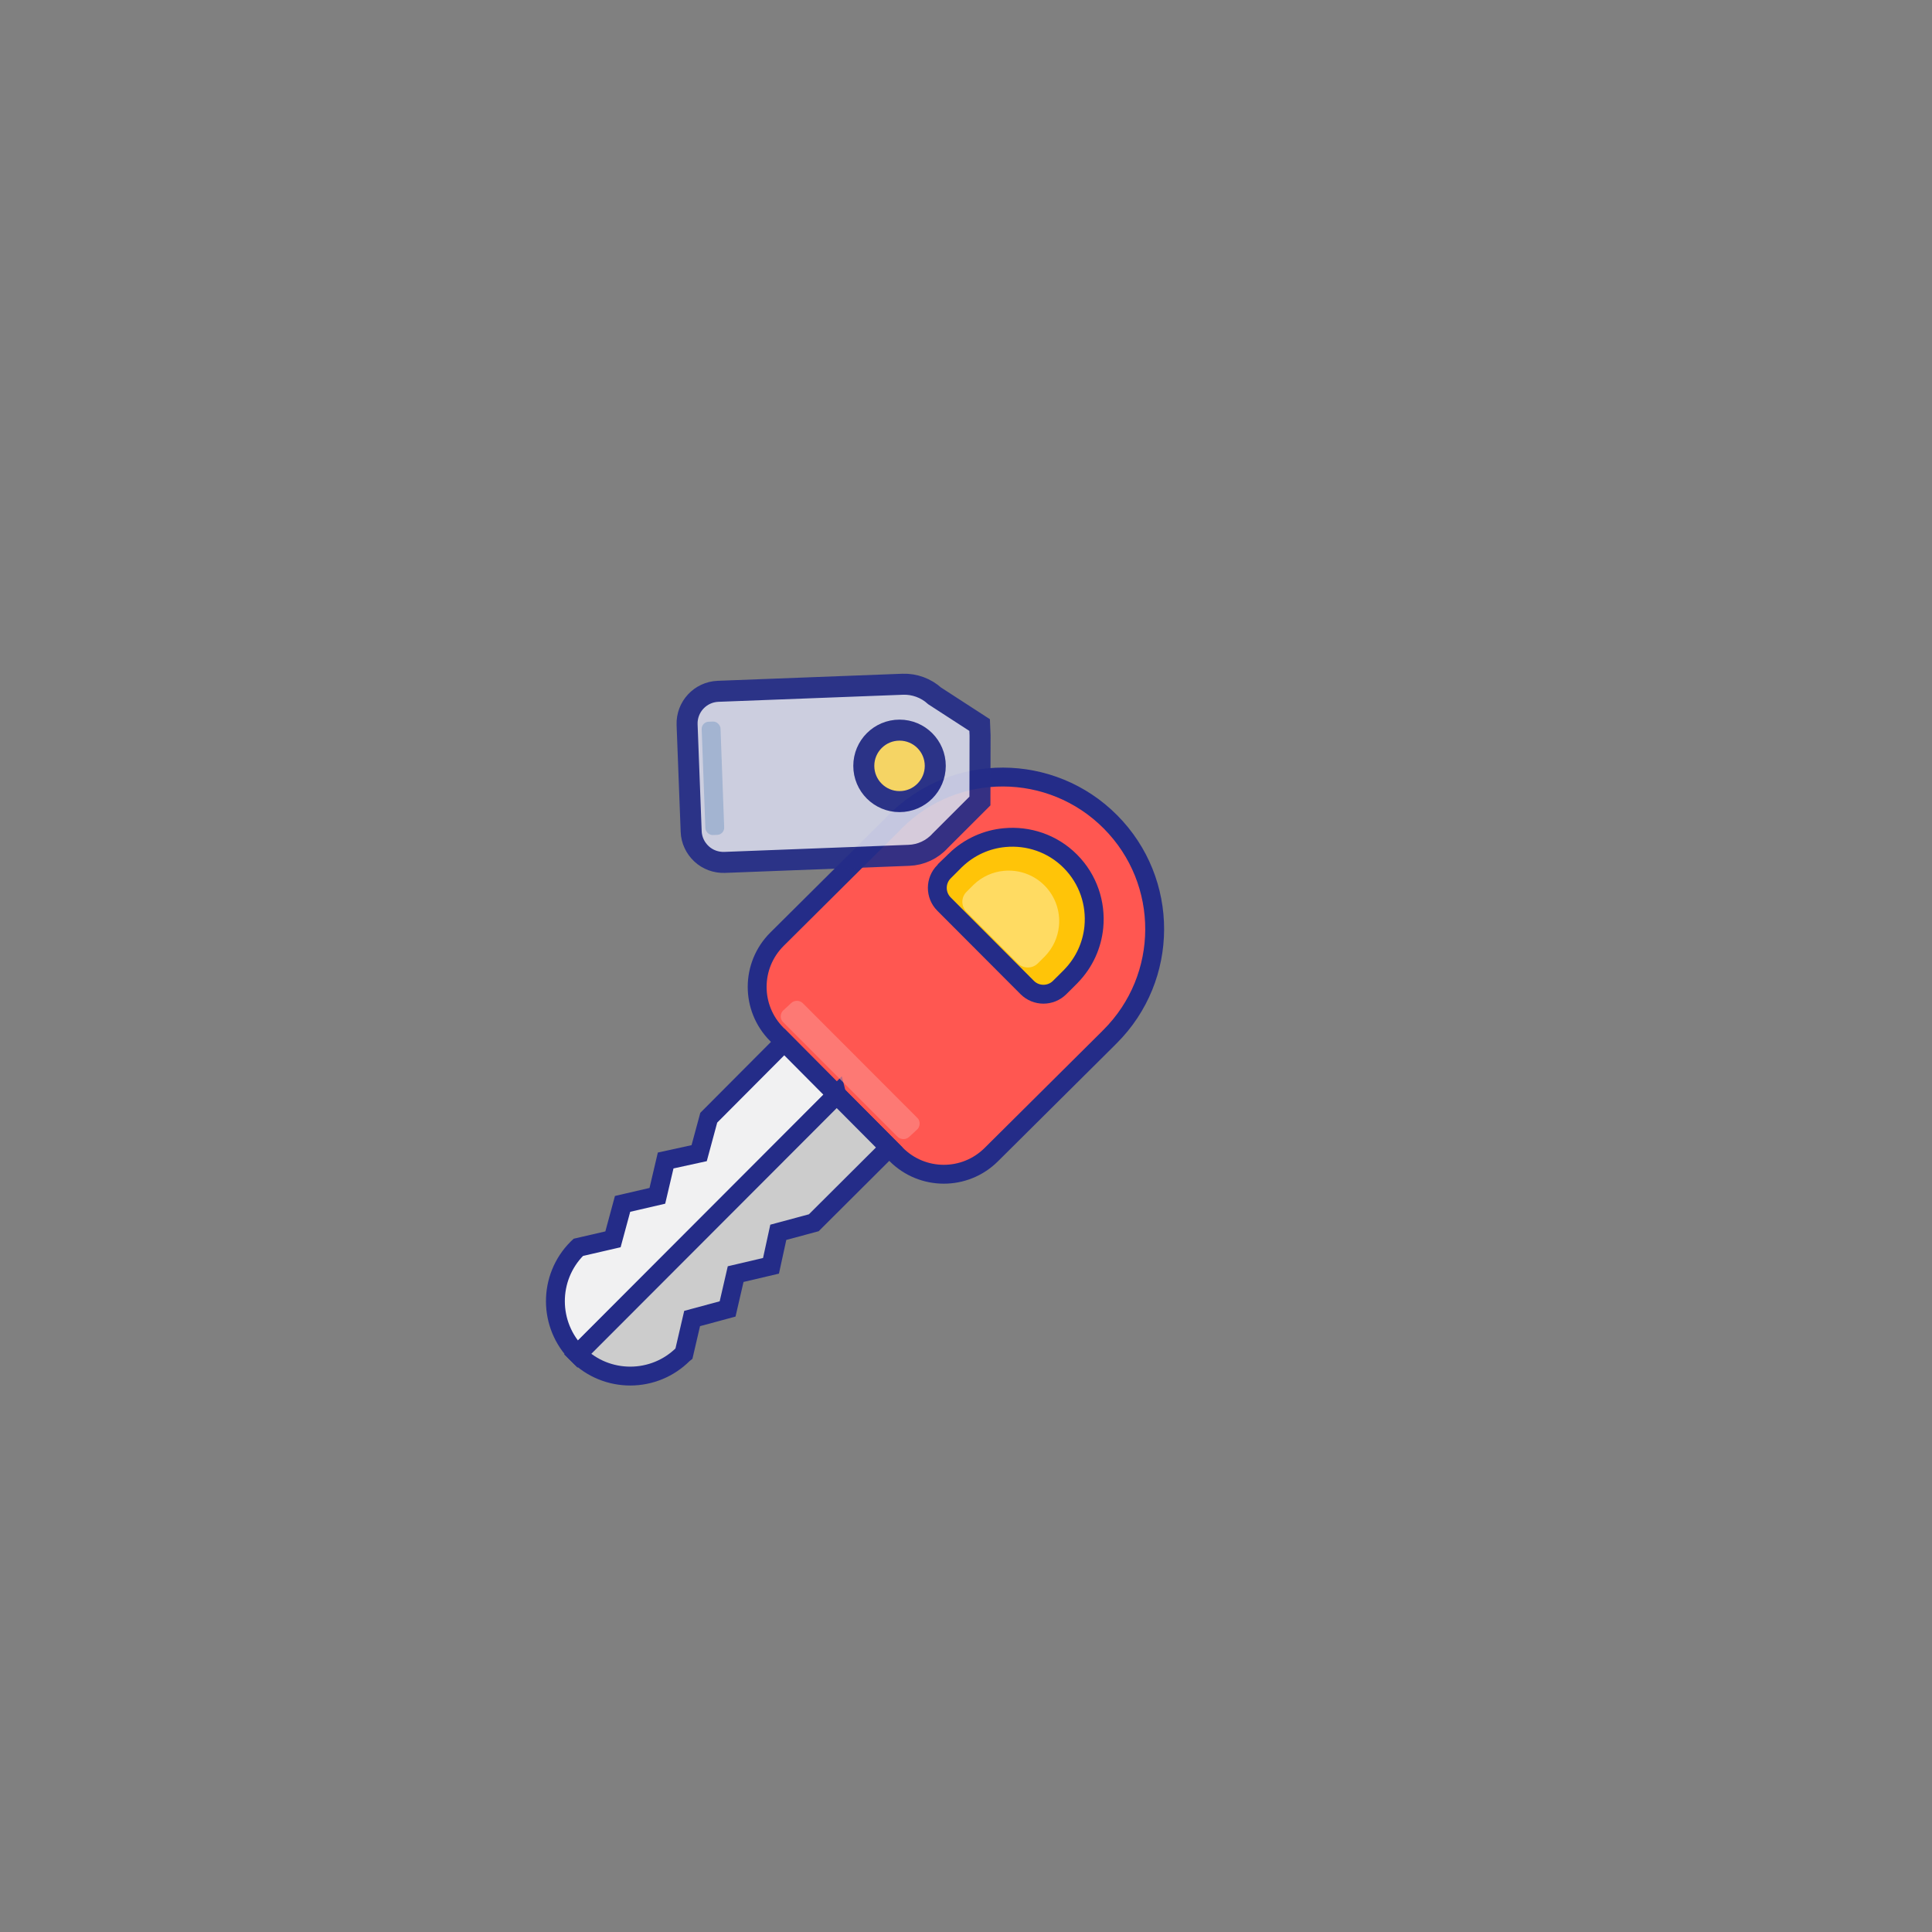 <?xml version="1.0" encoding="UTF-8" standalone="no"?>
<!-- Created with Inkscape (http://www.inkscape.org/) -->

<svg
   xmlns:dc="http://purl.org/dc/elements/1.1/"
   xmlns:cc="http://creativecommons.org/ns#"
   xmlns:rdf="http://www.w3.org/1999/02/22-rdf-syntax-ns#"
   xmlns:svg="http://www.w3.org/2000/svg"
   xmlns="http://www.w3.org/2000/svg"
   xmlns:sodipodi="http://sodipodi.sourceforge.net/DTD/sodipodi-0.dtd"
   xmlns:inkscape="http://www.inkscape.org/namespaces/inkscape"
   width="10mm"
   height="10mm"
   viewBox="0 0 35.433 35.433"
   id="svg6558"
   version="1.1"
   inkscape:version="0.91 r13725"
   sodipodi:docname="Facility.svg">
  <rect x="0" y="0" width="35.433" height="35.433" fill="#808080" stroke="none"/>
  <defs
     id="defs6560" />
  <sodipodi:namedview
     id="base"
     pagecolor="#ffffff"
     bordercolor="#666666"
     borderopacity="1.0"
     inkscape:pageopacity="0.0"
     inkscape:pageshadow="2"
     inkscape:zoom="5.6"
     inkscape:cx="17.844033"
     inkscape:cy="28.832559"
     inkscape:document-units="px"
     inkscape:current-layer="layer1"
     showgrid="false"
     inkscape:window-width="727"
     inkscape:window-height="662"
     inkscape:window-x="2"
     inkscape:window-y="0"
     inkscape:window-maximized="0" />
  <g
     inkscape:label="Layer 1"
     inkscape:groupmode="layer"
     id="layer1"
     transform="translate(0,-1016.929)">
    <g
       id="g4891"
       transform="matrix(0.647,0,0,0.647,30.774,976.839)">
      <g
         transform="matrix(0.535,0,0,0.535,-38.85,71.095)"
         id="g4640">
        <path
           inkscape:connector-curvature="0"
           id="path7"
           style="fill:#ff5751;fill-opacity:1;stroke:#242c88;stroke-width:1;stroke-miterlimit:4;stroke-dasharray:none;stroke-opacity:1"
           d="m 25.81,38.683 -0.945,-0.952 c -1.387,-1.395 -1.38,-3.649 0.016,-5.038 l 6.164,-6.126 c 0.039,-0.041 0.077,-0.084 0.117,-0.125 3.154,-3.134 8.251,-3.119 11.386,0.034 3.136,3.154 3.122,8.252 -0.032,11.388 -0.016,0.015 -0.033,0.03 -0.049,0.046 -0.008,0.007 -0.015,0.016 -0.022,0.026 l -6.214,6.174 c -1.395,1.387 -3.651,1.381 -5.037,-0.014 L 29.998,42.894 25.81,38.683 Z" />
        <path
           inkscape:connector-curvature="0"
           id="path9-1"
           style="fill:#f1f1f2;stroke:#242c88;stroke-opacity:1"
           d="m 28.045,40.933 -13.735,13.753 c -1.554,-1.545 -1.562,-4.056 -0.019,-5.609 0.021,-0.019 0.043,-0.039 0.063,-0.058 l 1.836,-0.424 0.508,-1.878 1.843,-0.427 0.44,-1.872 1.775,-0.388 0.508,-1.878 4.001,-4.016 0.545,0.549 2.235,2.249 z" />
        <path
           inkscape:connector-curvature="0"
           id="path11-1"
           style="fill:#cccccc;stroke:#242c88;stroke-opacity:1"
           d="m 28.045,40.933 1.952,1.962 0.831,0.836 -3.999,3.986 -1.88,0.506 -0.387,1.775 -1.873,0.44 -0.426,1.845 -1.88,0.507 -0.43,1.846 c -0.004,0.003 -0.027,0.027 -0.036,0.034 -1.543,1.553 -4.056,1.562 -5.607,0.017 L 28.045,40.933 Z" />
        <path
           inkscape:connector-curvature="0"
           id="path13"
           style="fill:#ffc408;fill-opacity:1;stroke:#242c88;stroke-opacity:1"
           d="m 34.333,28.514 c 0.735,-0.712 1.66,-1.116 2.608,-1.203 1.246,-0.117 2.534,0.298 3.483,1.252 0.949,0.954 1.363,2.239 1.244,3.484 -0.092,0.946 -0.493,1.868 -1.206,2.6 -0.007,0.008 -0.012,0.017 -0.021,0.025 -0.015,0.014 -0.033,0.03 -0.048,0.046 0,0 -0.071,0.072 -0.095,0.096 l -0.253,0.252 c -0.002,0.003 -0.006,0.004 -0.007,0.006 l -0.183,0.182 c -0.475,0.473 -1.244,0.471 -1.716,-10e-4 l -4.41,-4.421 c -0.473,-0.474 -0.472,-1.245 0.001,-1.716 l 0.523,-0.523 0.053,-0.054 c 0.007,-0.008 0.018,-0.014 0.028,-0.025 z" />
        <path
           d="m 35.291,29.814 c 0.454,-0.44 1.025,-0.689 1.61,-0.743 0.769,-0.072 1.564,0.184 2.15,0.773 0.586,0.589 0.842,1.382 0.768,2.151 -0.057,0.584 -0.304,1.153 -0.744,1.605 -0.004,0.005 -0.007,0.011 -0.013,0.015 -0.009,0.009 -0.02,0.018 -0.03,0.028 0,0 -0.044,0.044 -0.059,0.059 l -0.156,0.156 c -0.001,0.002 -0.004,0.003 -0.004,0.004 l -0.113,0.112 c -0.293,0.292 -0.768,0.291 -1.059,-6.17e-4 l -2.722,-2.729 c -0.292,-0.293 -0.291,-0.768 6.17e-4,-1.059 l 0.323,-0.323 0.033,-0.033 c 0.004,-0.005 0.011,-0.009 0.017,-0.015 z"
           style="fill:#ffdb62;fill-opacity:1;stroke:none"
           id="path4597"
           inkscape:connector-curvature="0" />
        <g
           style="opacity:0.92;fill:#ffff00"
           transform="matrix(0.072,0,0,0.072,46.417,-11.877)"
           id="g4621">
          <path
             sodipodi:nodetypes="cccccccsccccc"
             style="fill:#d3d5e7;fill-opacity:1;stroke:#242c88;stroke-width:15.462;stroke-miterlimit:4;stroke-dasharray:none;stroke-opacity:1"
             inkscape:connector-curvature="0"
             id="path26-7"
             d="m -149.685,468.991 -0.317,-7.548 -33.074,-21.435 c -6.4,-5.8 -14.9,-8.9 -23.5,-8.6 l -135.9,5.2 c -13.1,0.5 -23.3,11.5 -22.8,24.6 l 3,78.5 c 0.2,6.3 3,12.2 7.6,16.5 4.6,4.3 10.7,6.5 17,6.3 l 135.6,-5.2 c 8.8,-0.3 17.2,-4.2 23.1,-10.8 l 29.192,-29.158 z" />
          <circle
             r="1.701"
             cy="12.367"
             cx="44.923"
             transform="matrix(15.462,0,0,15.462,-903.55,300.26)"
             id="path4601"
             style="fill:#ffdb62;fill-opacity:1;stroke:#242c88;stroke-opacity:1" />
          <rect
             transform="matrix(0.999,-0.037,0.037,0.999,0,0)"
             ry="5.271"
             y="445.88"
             x="-371.608"
             height="83.471"
             width="13.875"
             id="rect4614"
             style="fill:#a3b7d8;fill-opacity:0.922;stroke:none" />
        </g>
        <rect
           style="opacity:0.69;fill:#fc8884;fill-opacity:1;stroke:none"
           id="rect4591"
           width="9.451"
           height="1.447"
           x="43.891"
           y="6.925"
           ry="0.428"
           transform="matrix(0.707,0.708,-0.734,0.68,0,0)" />
      </g>
    </g>
  </g>
</svg>
